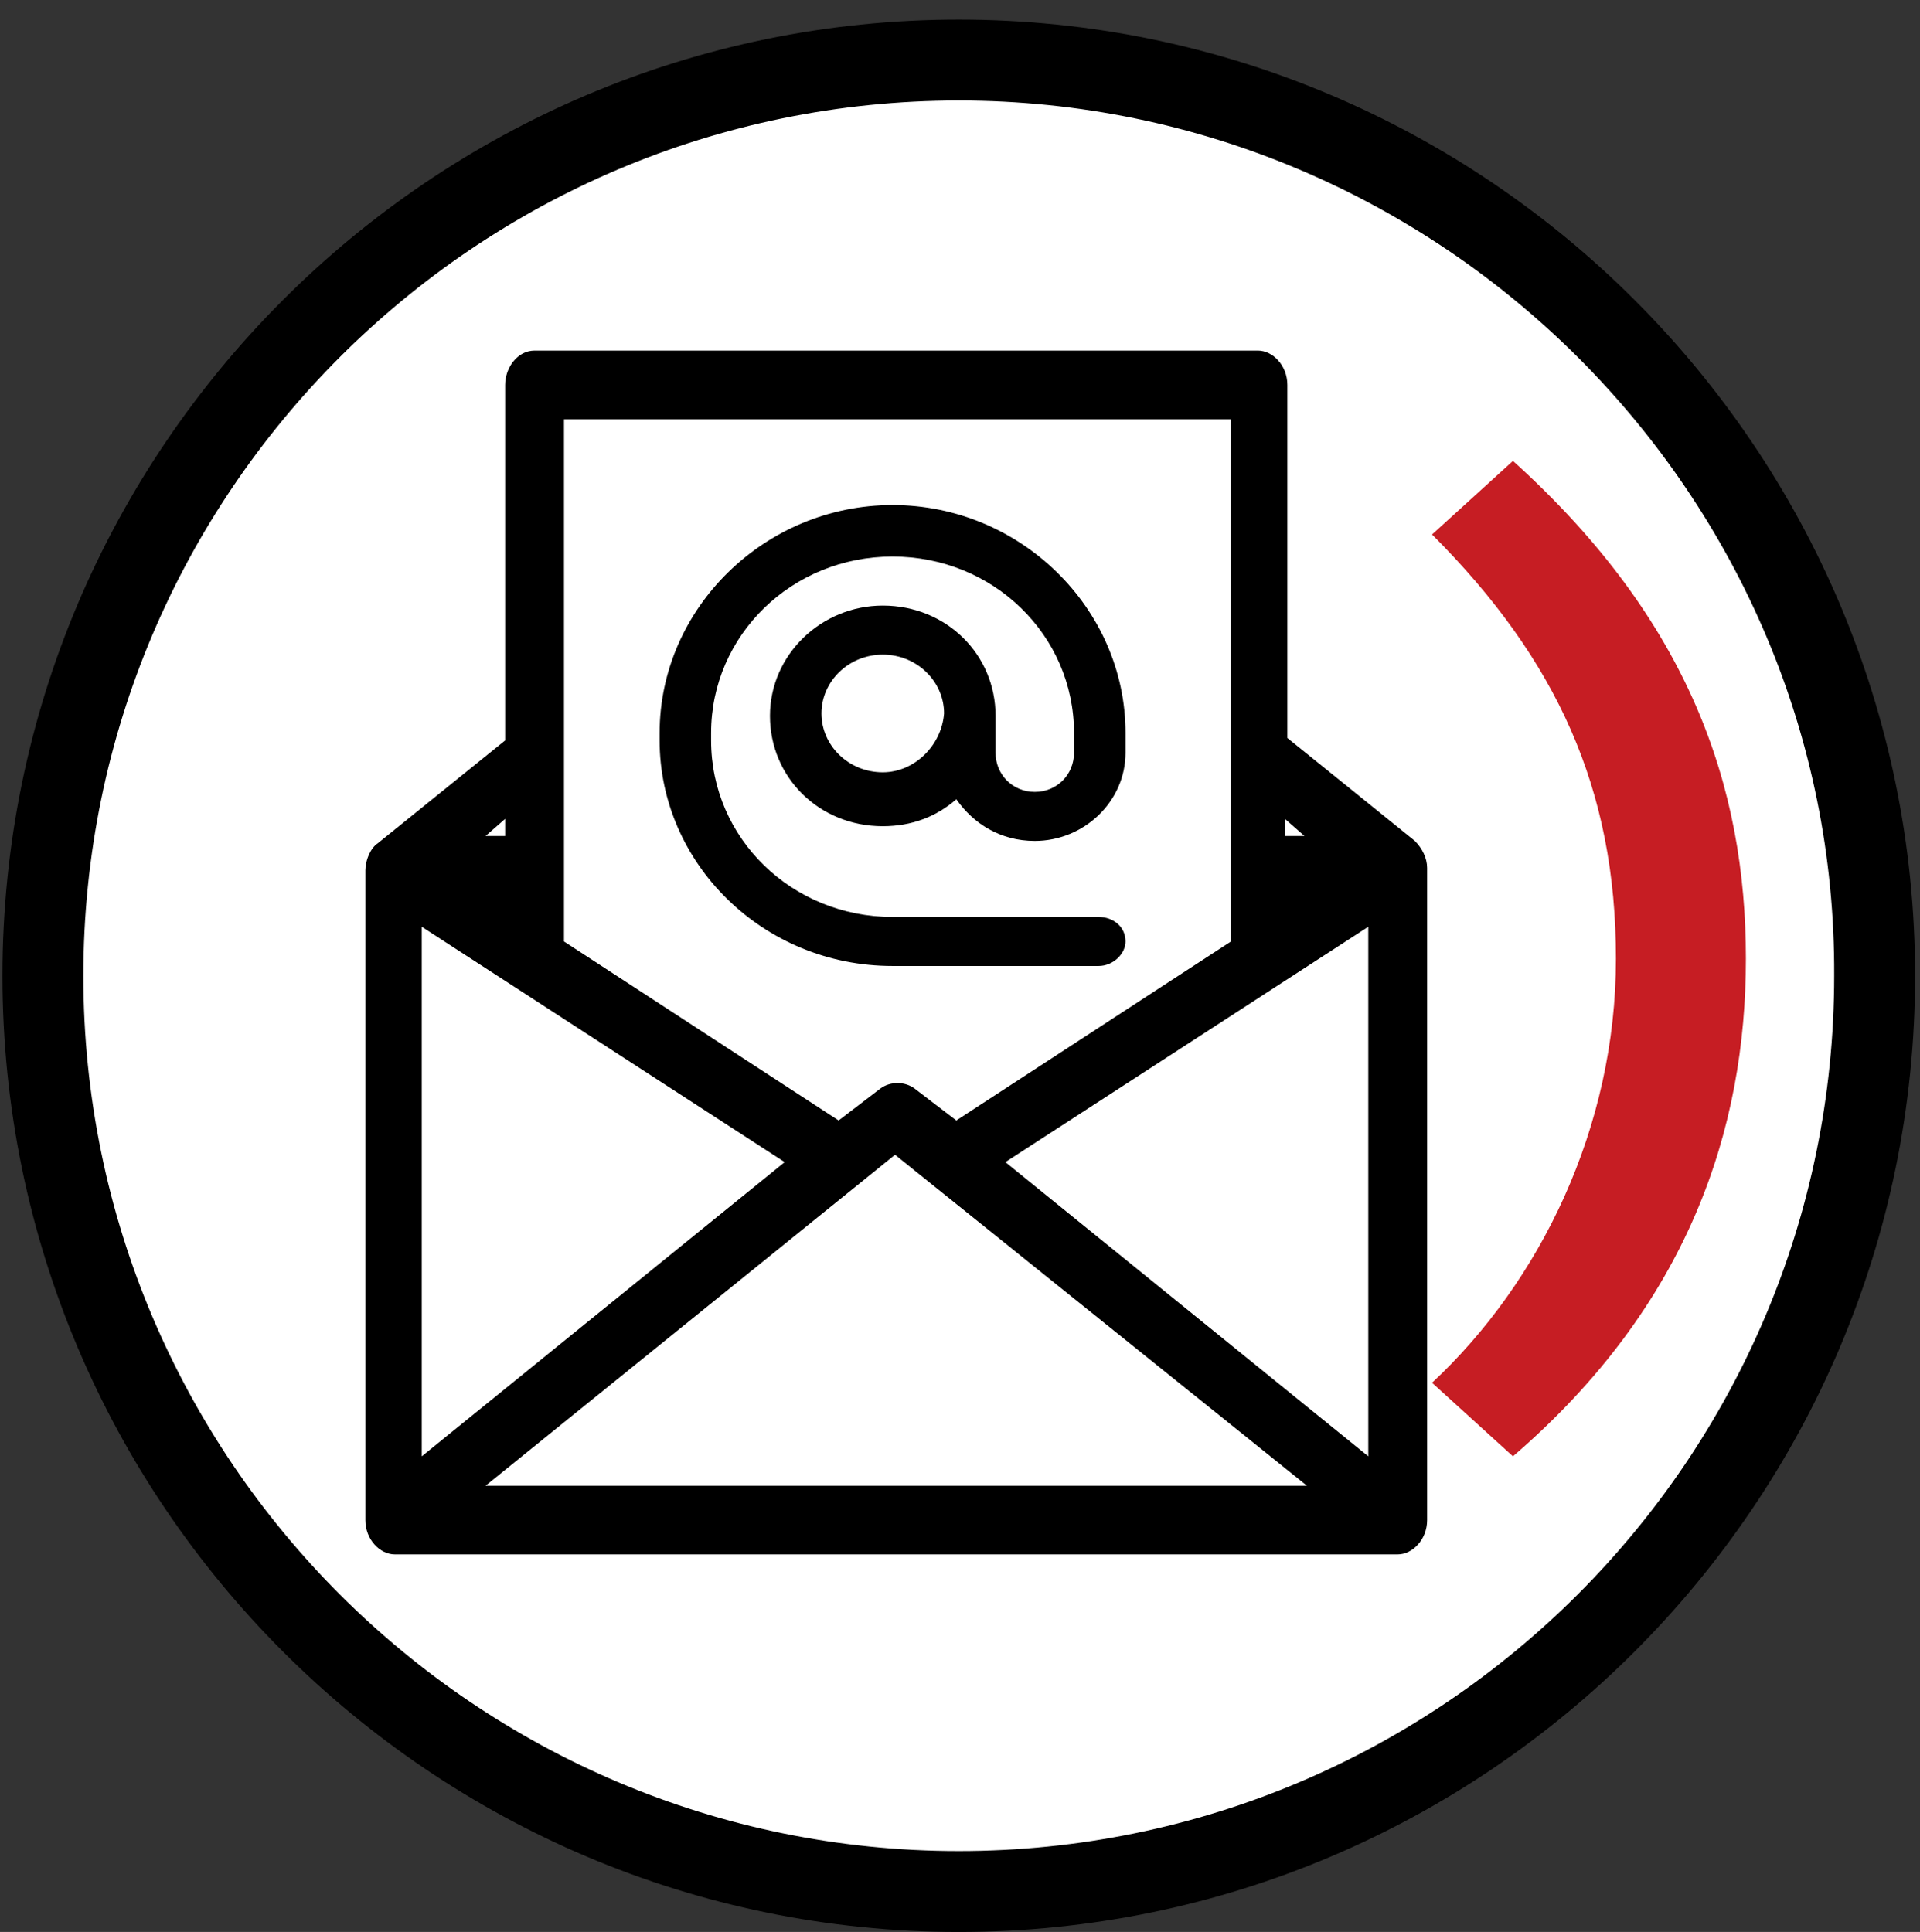 <?xml version="1.0" encoding="utf-8"?>
<!-- Generator: Adobe Illustrator 19.2.1, SVG Export Plug-In . SVG Version: 6.00 Build 0)  -->
<svg version="1.1" id="Layer_1" xmlns="http://www.w3.org/2000/svg" xmlns:xlink="http://www.w3.org/1999/xlink" x="0px" y="0px"
	 viewBox="0 0 78.3 78.8" style="enable-background:new 0 0 78.3 78.8;" xml:space="preserve">
<rect x="0" y="0" width="78.3" height="78.8" fill="#333333" stroke="none"/>
<style type="text/css">
	.st0{fill:#FFFFFF;}
	.st1{fill:#C61D23;}
</style>
<g>
	<g>
		<circle class="st0" cx="39.1" cy="39.9" r="37.3"/>
		<path d="M39.1,78.5c-21.3,0-38.6-17.3-38.6-38.6c0-21.3,17.3-38.6,38.6-38.6c21.3,0,38.6,17.3,38.6,38.6
			C77.8,61.2,60.4,78.5,39.1,78.5z M39.1,3.8c-19.9,0-36,16.2-36,36c0,19.9,16.2,36,36,36c19.9,0,36-16.2,36-36
			C75.2,20,59,3.8,39.1,3.8z"/>
	</g>
	<g>
		<path d="M39.1,77.5c-20.8,0-37.7-16.9-37.7-37.7c0-20.8,16.9-37.7,37.7-37.7c20.8,0,37.7,16.9,37.7,37.7
			C76.8,60.6,59.9,77.5,39.1,77.5z M39.1,2.8c-20.4,0-37,16.6-37,37c0,20.4,16.6,37,37,37c20.4,0,37-16.6,37-37
			C76.2,19.4,59.5,2.8,39.1,2.8z"/>
		<path d="M39.1,78.8c-21.5,0-39-17.5-39-39c0-21.5,17.5-39,39-39c21.5,0,39,17.5,39,39C78.1,61.3,60.6,78.8,39.1,78.8z M39.1,4.1
			c-19.7,0-35.7,16-35.7,35.7c0,19.7,16,35.7,35.7,35.7c19.7,0,35.7-16,35.7-35.7C74.9,20.2,58.8,4.1,39.1,4.1z"/>
	</g>
</g>
<path class="st1" d="M58.4,56.4c4.4-4.1,7.5-10.4,7.5-17.3c0-6.9-2.4-12.2-7.5-17.3l3.3-3c7.2,6.5,9.5,13.3,9.5,20.3
	c0,6.9-2.3,14.1-9.5,20.3L58.4,56.4z"/>
<g>
	<path d="M57.4,34.8L52,30.4V15.7c0-0.5-0.3-0.9-0.7-0.9H21.8c-0.4,0-0.7,0.4-0.7,0.9v14.6l-5.4,4.4h0c-0.2,0.2-0.3,0.4-0.3,0.7V62
		c0,0.5,0.3,0.9,0.7,0.9H57c0.4,0,0.7-0.4,0.7-0.9V35.5C57.7,35.2,57.6,34.9,57.4,34.8L57.4,34.8z M21.1,37.8l-2.2-1.4h2.2V37.8z
		 M16.8,36.9l16.1,10.5L16.8,60.4V36.9z M36.5,46.5l18.1,14.7H18.4L36.5,46.5z M40.2,47.3l16.1-10.5v23.5L40.2,47.3z M52,36.3h2.2
		L52,37.8V36.3z M54.7,34.6H52v-2.2L54.7,34.6z M50.6,16.6v22.1l-11.7,7.6l-1.9-1.6c-0.2-0.2-0.5-0.2-0.8,0l-1.9,1.6l-11.7-7.6V16.6
		H50.6z M21.1,34.6h-2.7l2.7-2.2V34.6z M21.1,34.6"/>
	<path d="M57,63.4H16.1c-0.6,0-1.2-0.6-1.2-1.4V35.5c0-0.4,0.2-0.9,0.5-1.1l5.2-4.2V15.7c0-0.7,0.5-1.4,1.2-1.4h29.5
		c0.6,0,1.2,0.6,1.2,1.4v14.4l5.2,4.2c0.3,0.3,0.5,0.7,0.5,1.1V62C58.2,62.8,57.6,63.4,57,63.4z M21.8,15.4c-0.1,0-0.2,0.2-0.2,0.4
		v14.9L16,35.2c-0.1,0-0.1,0.2-0.1,0.3V62c0,0.2,0.1,0.4,0.2,0.4H57c0.1,0,0.2-0.2,0.2-0.4V35.5c0-0.2-0.1-0.3-0.1-0.3l-5.6-4.5
		V15.7c0-0.2-0.1-0.4-0.2-0.4H21.8z M56.1,61.6H17l19.5-15.8L56.1,61.6z M19.8,60.6h33.5L36.5,47.1L19.8,60.6z M56.8,61.4L39.3,47.3
		L56.8,36V61.4z M41,47.4l14.8,12V37.8L41,47.4z M16.3,61.4V36l17.4,11.3L16.3,61.4z M17.2,37.8v21.6l14.8-12L17.2,37.8z M38.8,46.9
		l-2.2-1.8c-0.1,0-0.1-0.1-0.2,0l-2.2,1.8L22,38.9V16.1h29v22.8L38.8,46.9z M23,38.4l11.2,7.3l1.7-1.3c0.4-0.3,1-0.3,1.4,0l1.7,1.3
		l11.2-7.3V17.1H23V38.4z M51.5,38.7v-2.8h4.4L51.5,38.7z M21.6,38.7l-4.4-2.8h4.4V38.7z M56.1,35.1h-4.6v-3.7L56.1,35.1z
		 M52.4,34.1h0.8l-0.8-0.7V34.1z M21.6,35.1H17l4.6-3.7V35.1z M19.8,34.1h0.8v-0.7L19.8,34.1z"/>
</g>
<path d="M36.4,39.4h8.4c0.6,0,1.1-0.5,1.1-1c0-0.6-0.5-1-1.1-1h-8.4c-4.1,0-7.4-3.2-7.4-7.2v-0.3c0-4,3.3-7.2,7.4-7.2
	c4.1,0,7.4,3.2,7.4,7.2v0.8c0,0.9-0.7,1.6-1.6,1.6c-0.9,0-1.6-0.7-1.6-1.6v-1.5c0-2.5-2-4.5-4.6-4.5c-2.5,0-4.6,2-4.6,4.5
	c0,2.5,2,4.5,4.6,4.5c1.2,0,2.2-0.4,3-1.1c0.7,1,1.8,1.7,3.2,1.7c2,0,3.7-1.6,3.7-3.6v-0.8c0-5.1-4.3-9.3-9.5-9.3
	c-5.2,0-9.5,4.2-9.5,9.3v0.3C26.9,35.2,31.1,39.4,36.4,39.4L36.4,39.4z M36,31.5c-1.4,0-2.5-1.1-2.5-2.4c0-1.3,1.1-2.4,2.5-2.4
	c1.4,0,2.5,1.1,2.5,2.4C38.4,30.4,37.3,31.5,36,31.5L36,31.5z M36,31.5"/>
</svg>
